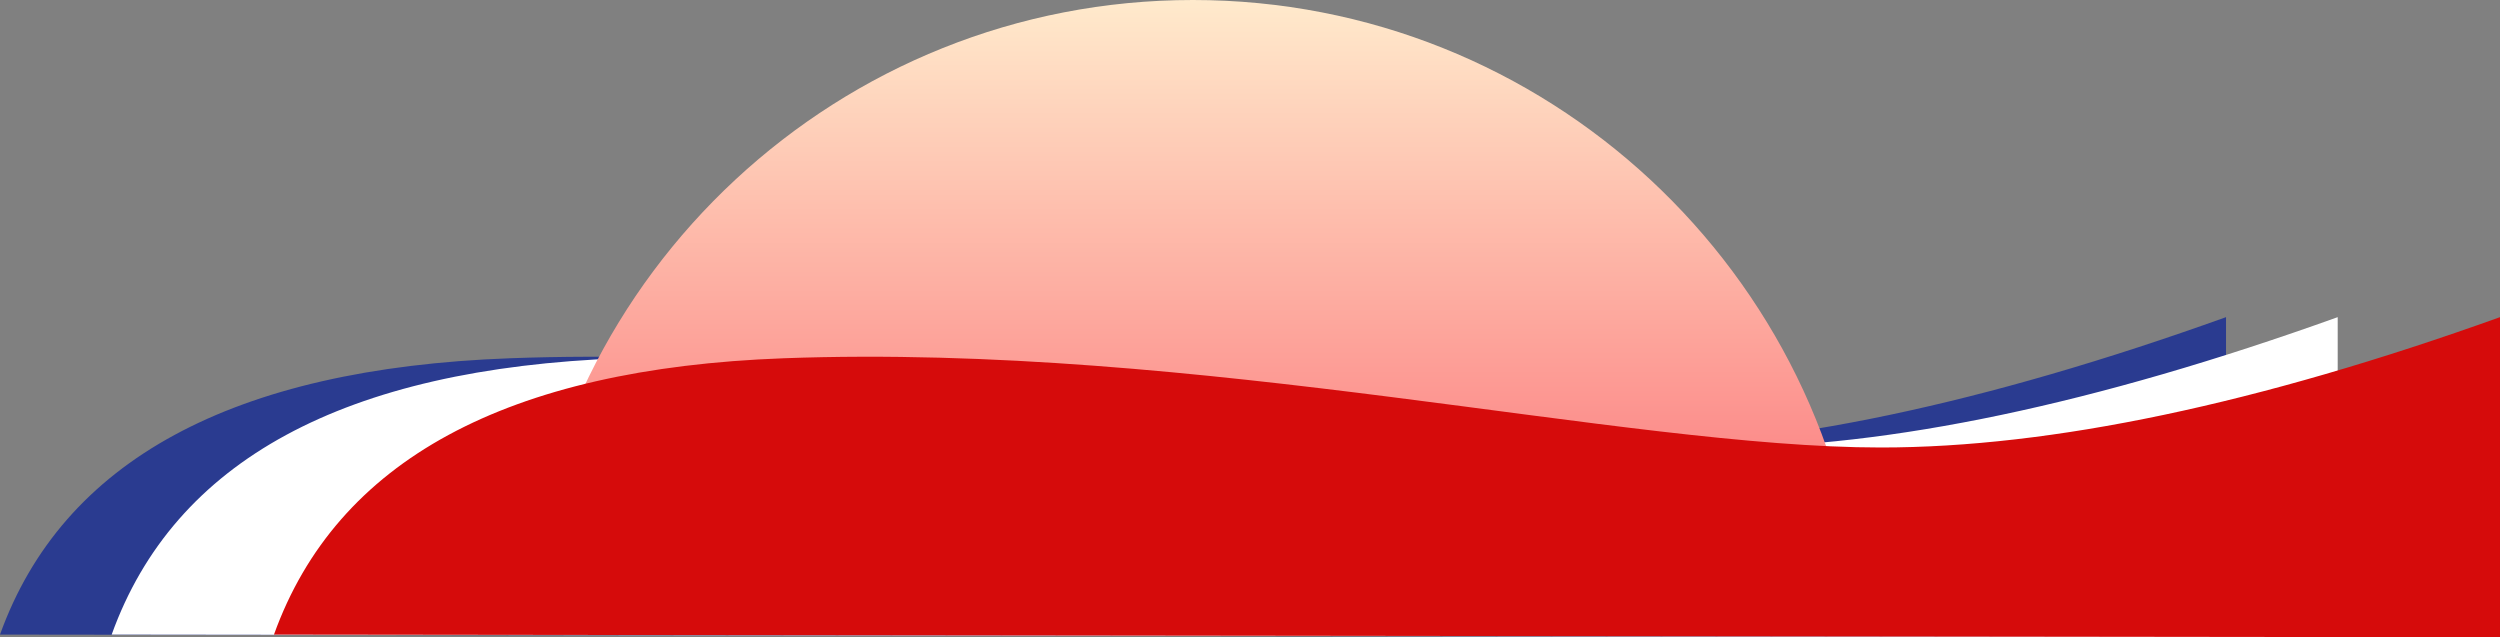 <svg height="428" viewBox="0 0 1679 428" width="1679" xmlns="http://www.w3.org/2000/svg" xmlns:xlink="http://www.w3.org/1999/xlink"><rect x="0" y="0" width="1679" height="428" fill="#808080" stroke="none"/><linearGradient id="a" x1="50%" x2="50%" y1="0%" y2="78.347%"><stop offset="0" stop-color="#ffeacc"/><stop offset="1" stop-color="#fc8585"/><stop offset="1" stop-color="#f3a2a2"/></linearGradient><g fill="none" fill-rule="evenodd"><path d="m342.307 240.612c279.199-10.301 564.865 59.93 736.811 59.93 114.631 0 253.258-29.181 415.881-87.542v215l-1495-1.814c42.072-116.848 156.175-178.706 342.307-185.574z" fill="#2a3b90"/><path d="m417.307 240.612c279.199-10.301 564.865 59.93 736.811 59.93 114.631 0 253.258-29.181 415.881-87.542v215l-1495-1.814c42.072-116.848 156.175-178.706 342.307-185.574z" fill="#fff"/><path d="m801.125 0c237.409 0 432.02 183.236 450.125 415.998h-900.25c18.105-232.762 212.716-415.998 450.125-415.998z" fill="url(#a)"/><path d="m526.307 240.612c279.199-10.301 564.865 59.93 736.811 59.93 114.631 0 253.258-29.181 415.881-87.542v215l-1495-1.814c42.072-116.848 156.175-178.706 342.307-185.574z" fill="#d60b0b"/></g></svg>